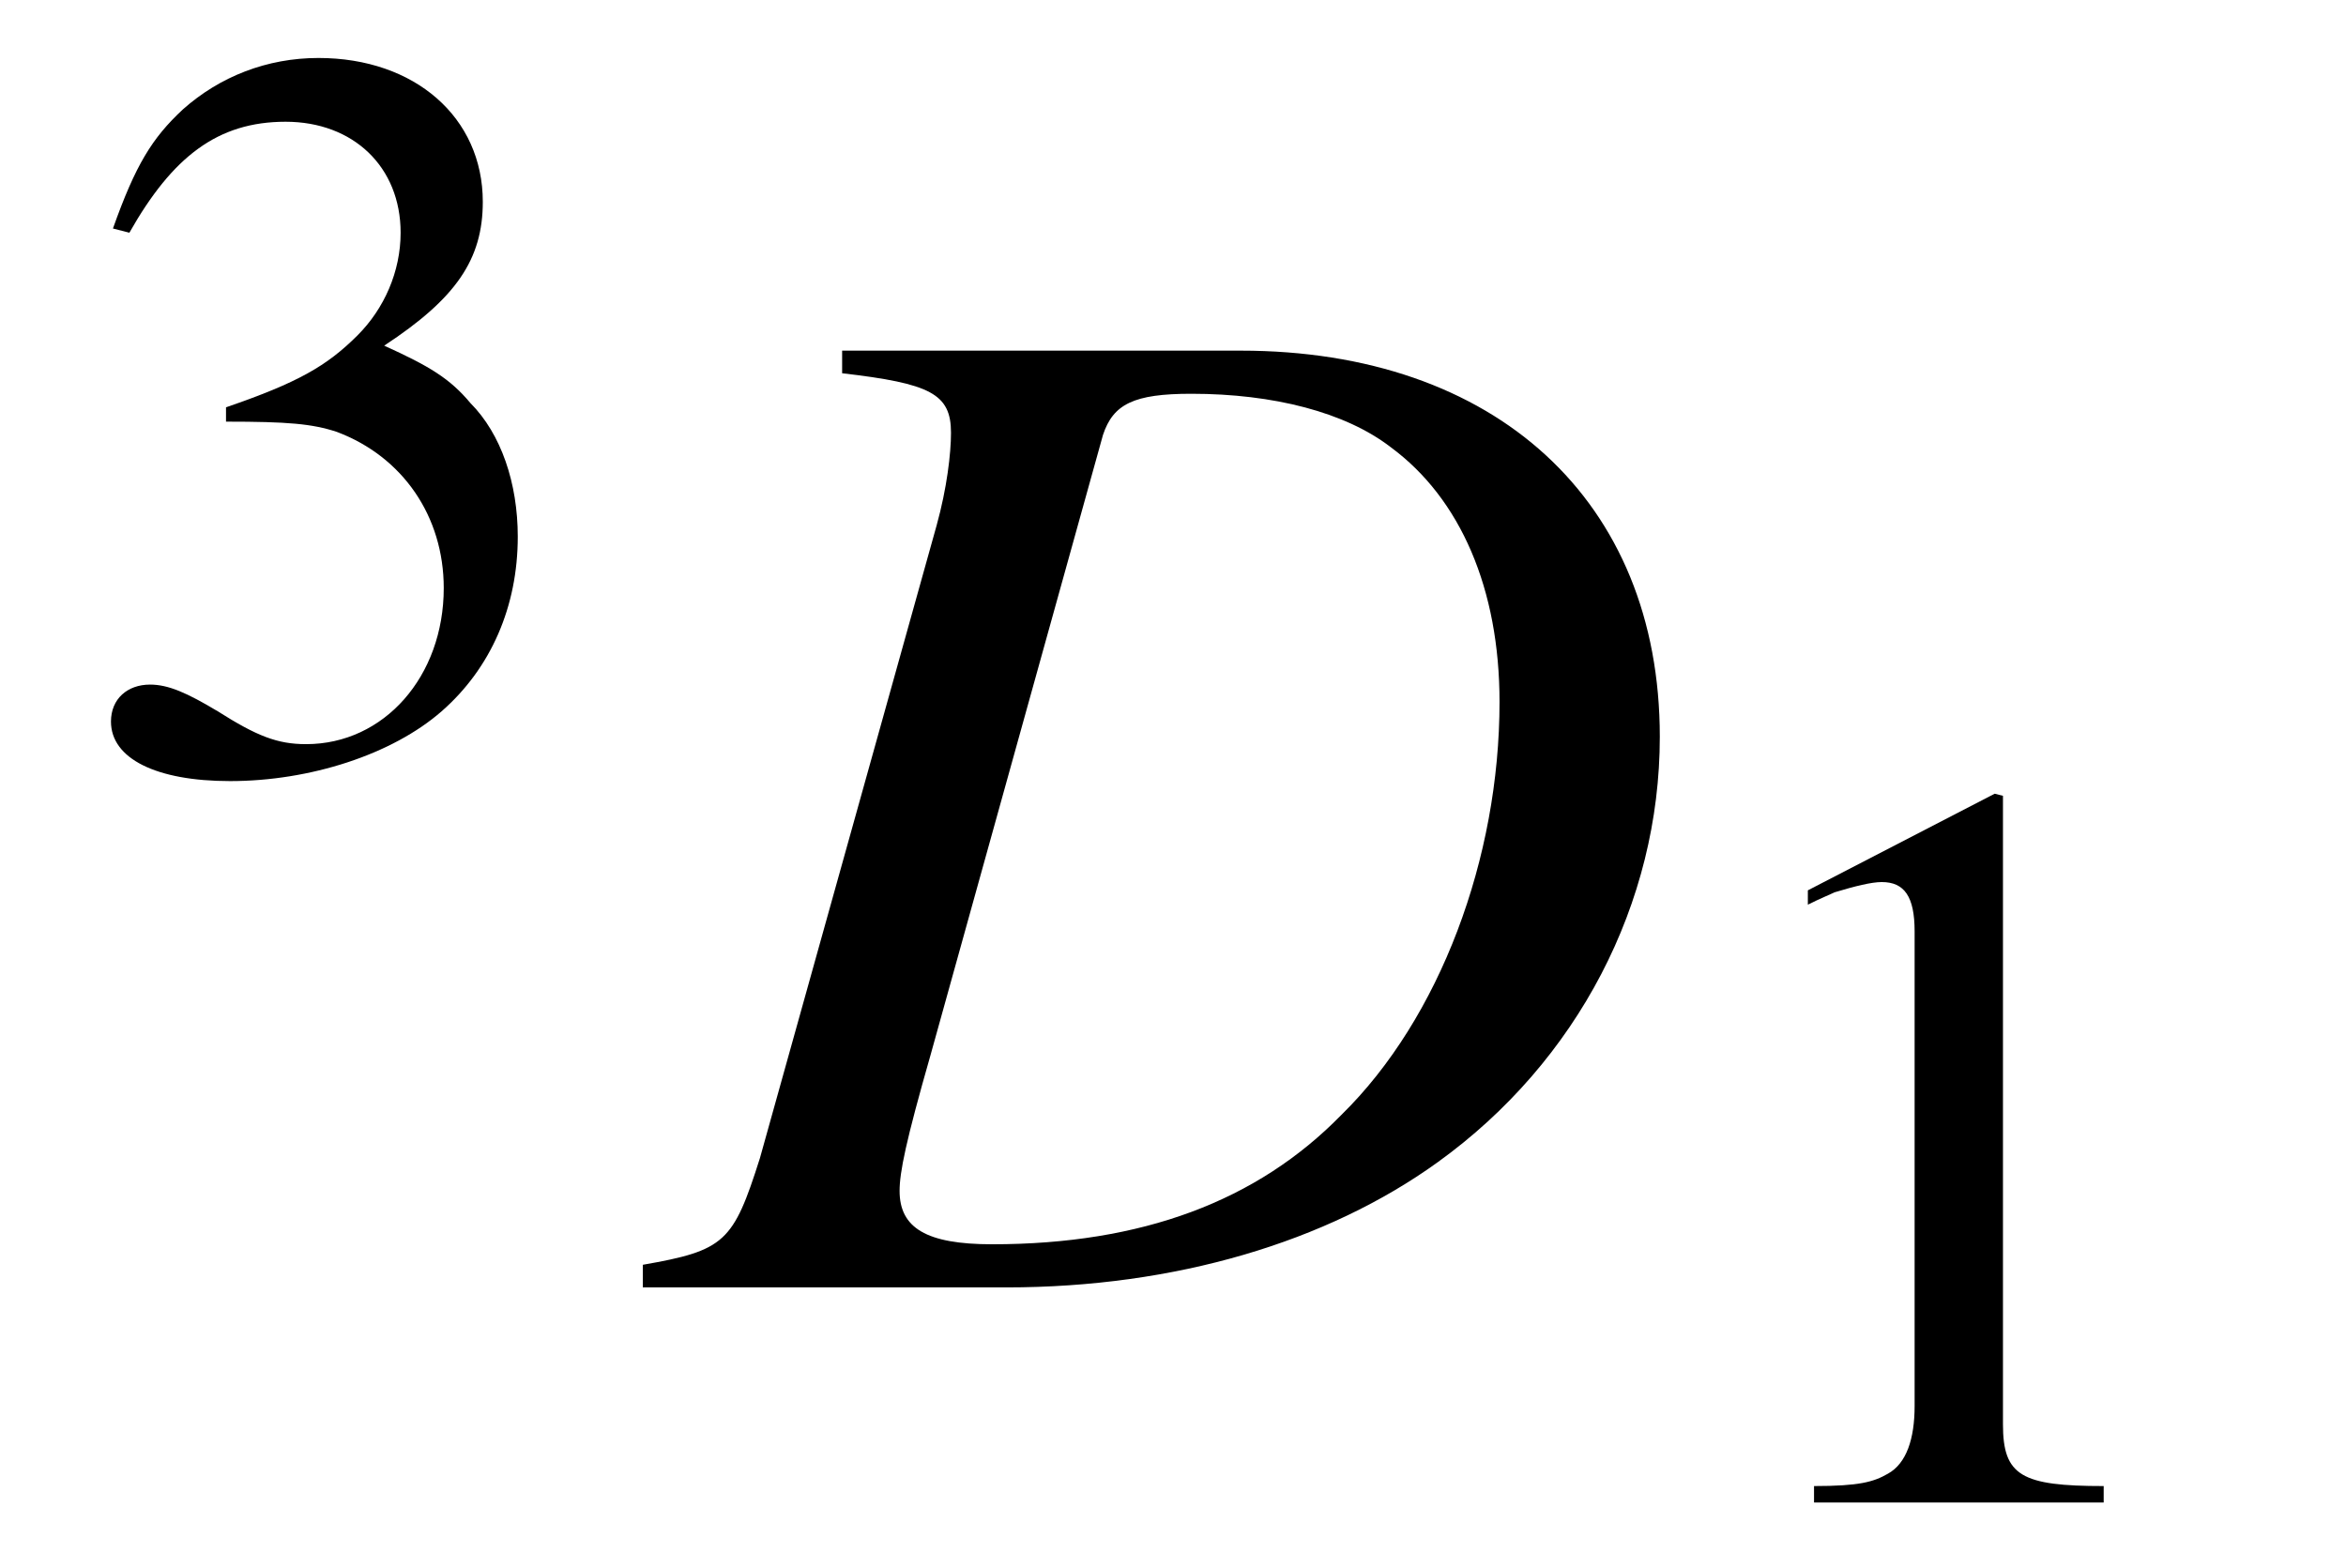 <?xml version="1.0" encoding="UTF-8"?>
<svg xmlns="http://www.w3.org/2000/svg" xmlns:xlink="http://www.w3.org/1999/xlink" width="17.843" height="11.928" viewBox="0 0 17.843 11.928">
<defs>
<g>
<g id="glyph-0-0">
</g>
<g id="glyph-0-1">
<path d="M 1.219 -2.625 C 1.688 -2.625 1.875 -2.609 2.062 -2.547 C 2.562 -2.359 2.875 -1.906 2.875 -1.359 C 2.875 -0.688 2.422 -0.172 1.828 -0.172 C 1.609 -0.172 1.453 -0.234 1.156 -0.422 C 0.922 -0.562 0.781 -0.625 0.641 -0.625 C 0.469 -0.625 0.344 -0.516 0.344 -0.344 C 0.344 -0.062 0.688 0.109 1.25 0.109 C 1.859 0.109 2.484 -0.094 2.859 -0.422 C 3.234 -0.75 3.438 -1.219 3.438 -1.75 C 3.438 -2.156 3.312 -2.531 3.078 -2.766 C 2.922 -2.953 2.766 -3.047 2.422 -3.203 C 2.969 -3.562 3.172 -3.859 3.172 -4.297 C 3.172 -4.938 2.656 -5.391 1.922 -5.391 C 1.531 -5.391 1.172 -5.25 0.891 -5 C 0.656 -4.781 0.531 -4.578 0.359 -4.094 L 0.484 -4.062 C 0.812 -4.641 1.156 -4.906 1.672 -4.906 C 2.188 -4.906 2.547 -4.562 2.547 -4.062 C 2.547 -3.766 2.422 -3.484 2.219 -3.281 C 1.984 -3.047 1.766 -2.922 1.219 -2.734 Z M 1.219 -2.625 "/>
</g>
<g id="glyph-0-2">
<path d="M 2.312 -5.391 L 0.891 -4.656 L 0.891 -4.547 C 0.984 -4.594 1.062 -4.625 1.094 -4.641 C 1.25 -4.688 1.375 -4.719 1.453 -4.719 C 1.625 -4.719 1.703 -4.609 1.703 -4.344 L 1.703 -0.734 C 1.703 -0.484 1.641 -0.297 1.5 -0.219 C 1.391 -0.156 1.281 -0.125 0.938 -0.125 L 0.938 0 L 3.141 0 L 3.141 -0.125 C 2.516 -0.125 2.375 -0.203 2.375 -0.594 L 2.375 -5.375 Z M 2.312 -5.391 "/>
</g>
<g id="glyph-1-0">
</g>
<g id="glyph-1-1">
<path d="M 1.422 -6.953 C 2.094 -6.875 2.25 -6.797 2.25 -6.5 C 2.25 -6.344 2.219 -6.078 2.141 -5.797 L 0.797 -0.984 C 0.594 -0.344 0.531 -0.281 -0.094 -0.172 L -0.094 0 L 2.672 0 C 3.953 0 5.109 -0.344 5.953 -0.953 C 7.016 -1.719 7.641 -2.922 7.641 -4.188 C 7.641 -5.984 6.391 -7.125 4.453 -7.125 L 1.422 -7.125 Z M 3.406 -6.484 C 3.484 -6.719 3.641 -6.797 4.078 -6.797 C 4.703 -6.797 5.25 -6.656 5.594 -6.391 C 6.125 -6 6.422 -5.312 6.422 -4.453 C 6.422 -3.266 5.969 -2.047 5.219 -1.312 C 4.578 -0.656 3.703 -0.328 2.562 -0.328 C 2.062 -0.328 1.859 -0.453 1.859 -0.734 C 1.859 -0.875 1.906 -1.109 2.094 -1.766 Z M 3.406 -6.484 "/>
</g>
</g>
<clipPath id="clip-0">
<path clip-rule="nonzero" d="M 13 6 L 16 6 L 16 11.93 L 13 11.93 Z M 13 6 "/>
</clipPath>
</defs>
<g fill="rgb(0%, 0%, 0%)" fill-opacity="1">
<use xlink:href="#glyph-0-1" x="0.5" y="5.832"/>
</g>
<g fill="rgb(0%, 0%, 0%)" fill-opacity="1">
<use xlink:href="#glyph-1-1" x="4.983" y="9.792"/>
</g>
<g clip-path="url(#clip-0)">
<g fill="rgb(0%, 0%, 0%)" fill-opacity="1">
<use xlink:href="#glyph-0-2" x="12.859" y="11.428"/>
</g>
</g>
</svg>
